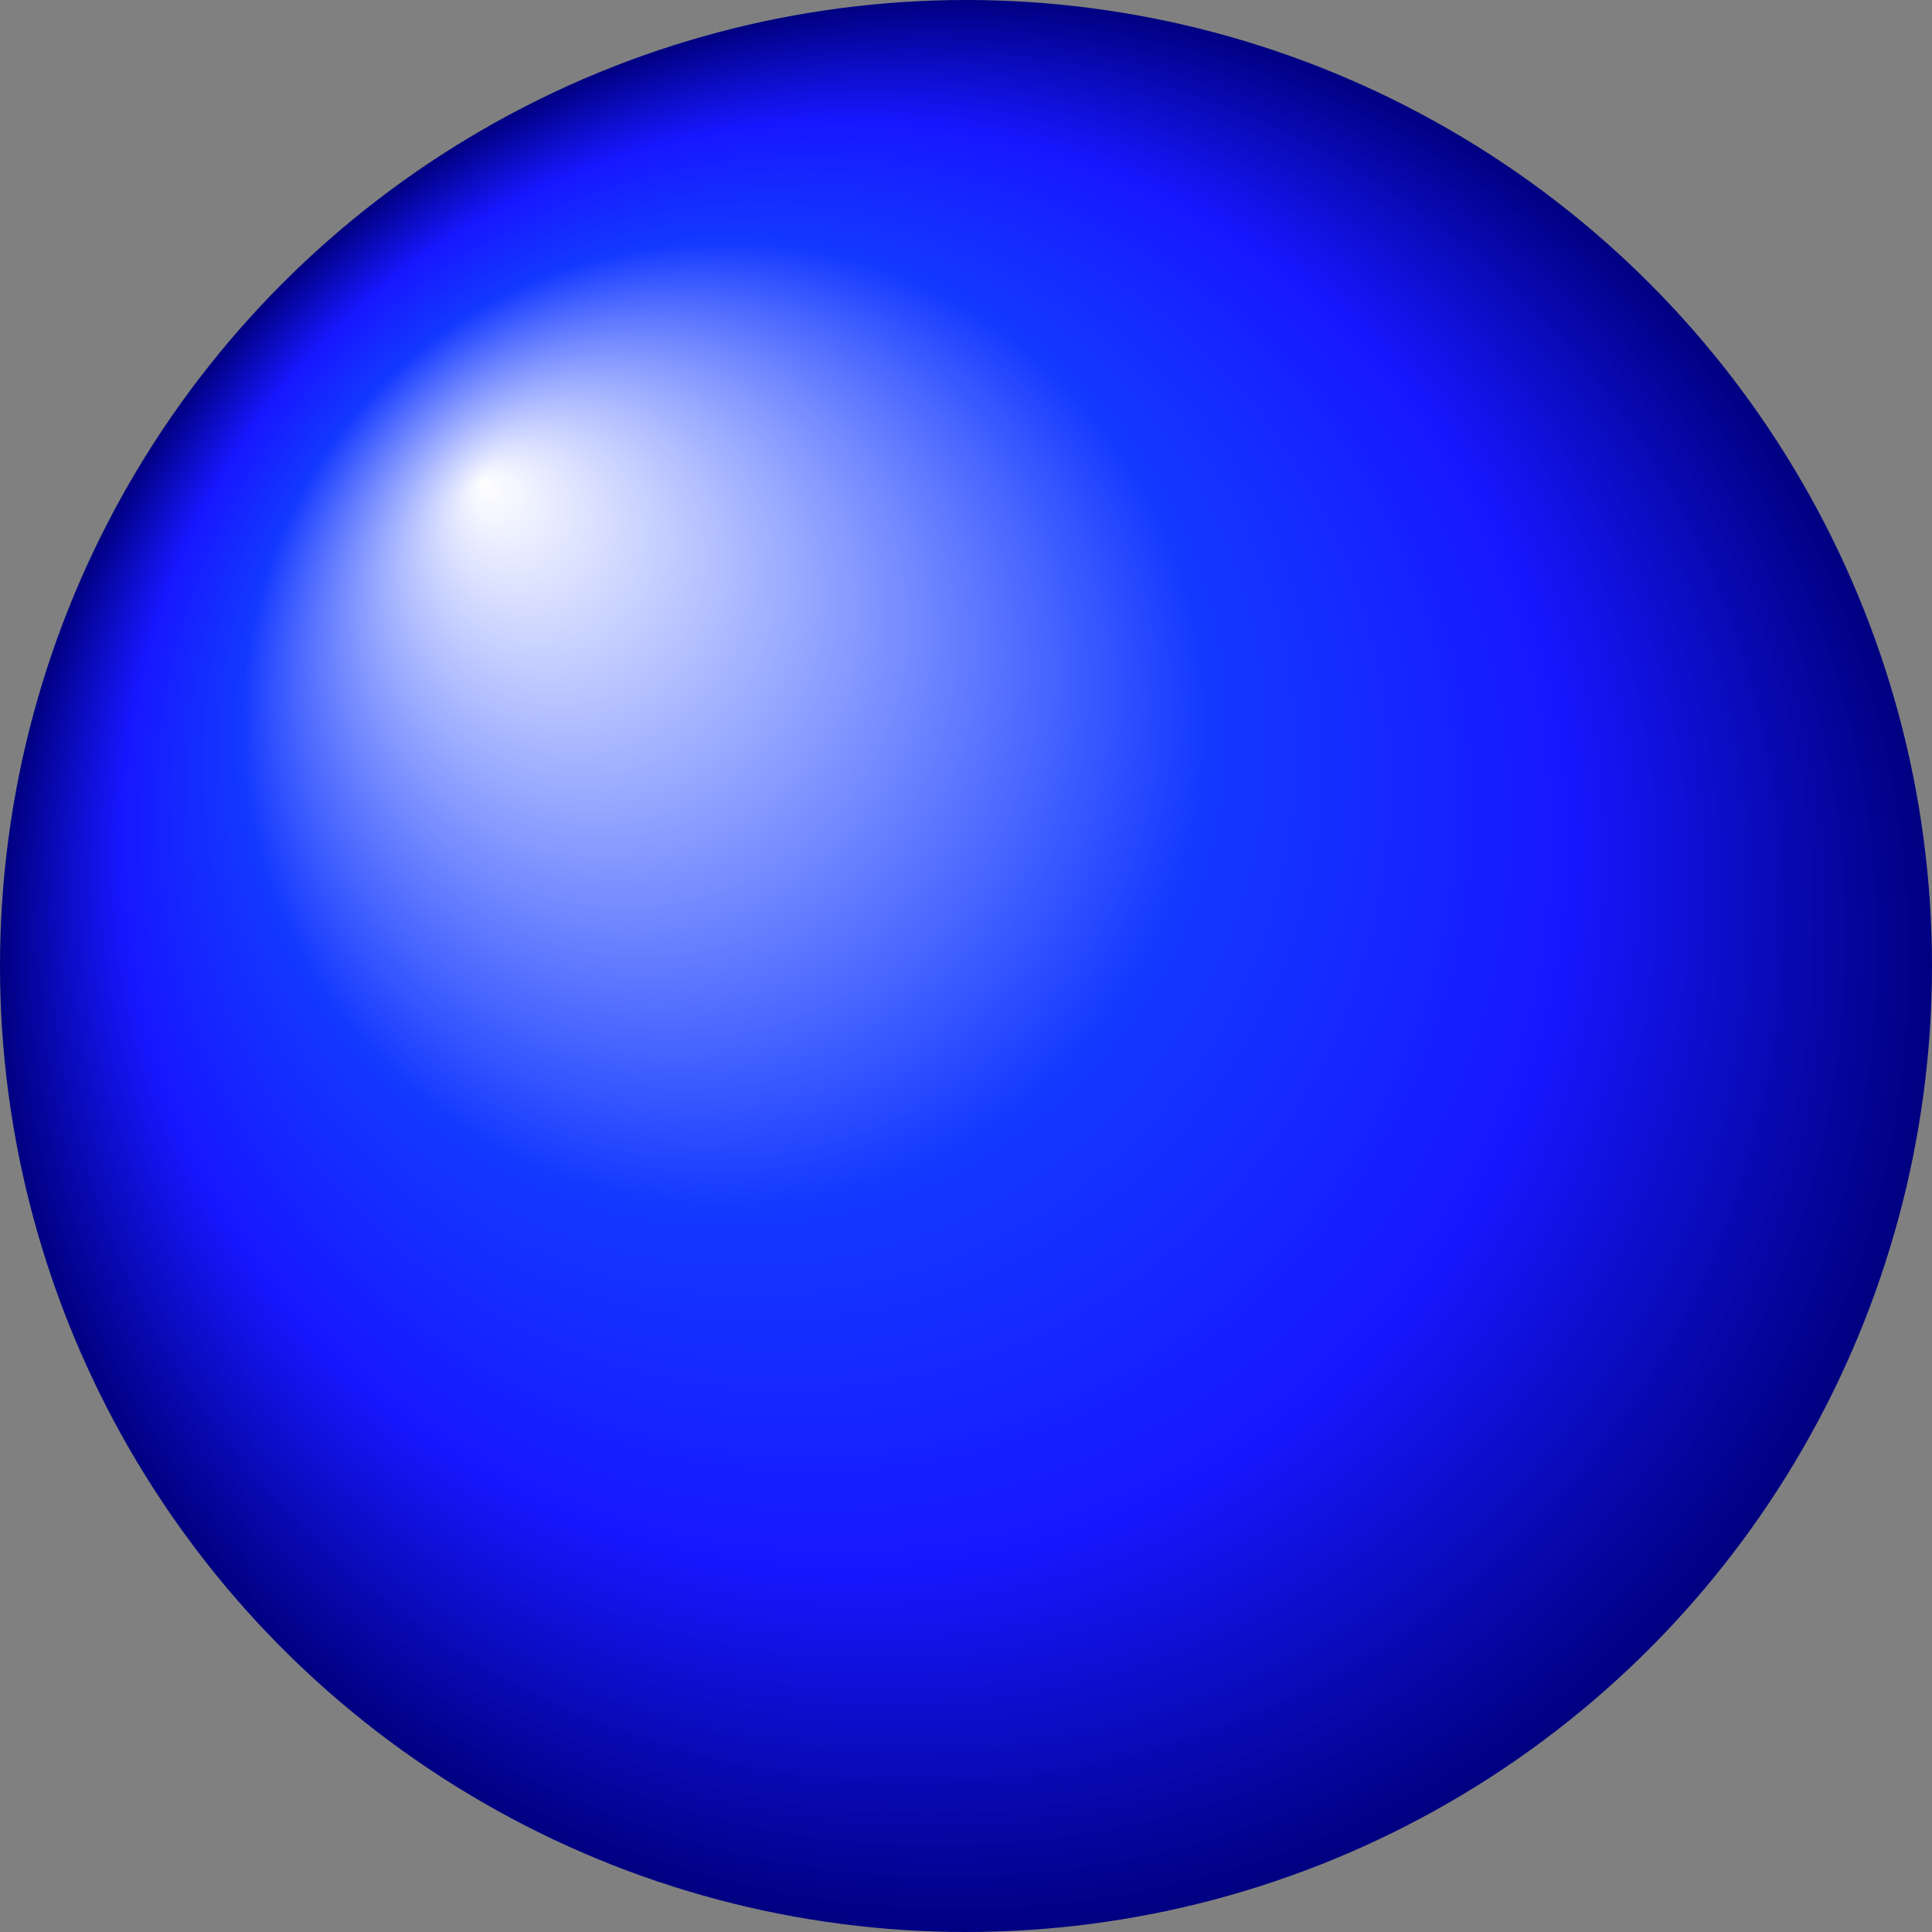 <?xml version="1.0" encoding="UTF-8" standalone="no"?>
<svg
   xmlns:dc="http://purl.org/dc/elements/1.1/"
   xmlns:cc="http://creativecommons.org/ns#"
   xmlns:rdf="http://www.w3.org/1999/02/22-rdf-syntax-ns#"
   xmlns:svg="http://www.w3.org/2000/svg"
   xmlns="http://www.w3.org/2000/svg"
   xmlns:xlink="http://www.w3.org/1999/xlink"
   xmlns:sodipodi="http://sodipodi.sourceforge.net/DTD/sodipodi-0.dtd"
   xmlns:inkscape="http://www.inkscape.org/namespaces/inkscape"
   version="1.0"
   width="60"
   height="60"
   id="svg15"
   sodipodi:docname="Dark_Red_800000_pog.svg"
   inkscape:version="0.92.1 r15371">
  <rect width="100%" height="100%" fill="#808080" stroke="none"/>
  <sodipodi:namedview
     pagecolor="#ffffff"
     bordercolor="#666666"
     borderopacity="1"
     objecttolerance="10"
     gridtolerance="10"
     guidetolerance="10"
     inkscape:pageopacity="0"
     inkscape:pageshadow="2"
     inkscape:window-width="1920"
     inkscape:window-height="1005"
     id="namedview17"
     showgrid="false"
     fit-margin-top="0"
     fit-margin-left="0"
     fit-margin-right="0"
     fit-margin-bottom="0"
     inkscape:zoom="7.375"
     inkscape:cx="-4.2273904"
     inkscape:cy="35.112488"
     inkscape:window-x="0"
     inkscape:window-y="0"
     inkscape:window-maximized="1"
     inkscape:current-layer="svg15" />
  <defs
     id="defs11">
    <radialGradient
       gradientTransform="translate(-2,-2)"
       gradientUnits="userSpaceOnUse"
       fy="17"
       fx="17"
       r="30"
       cy="32"
       cx="32"
       id="radialGradient4787"
       fr="0"
       spreadMethod="pad">
      <stop
         id="stop4779"
         stop-color="#ffffff"
         offset="0%" />
      <stop
         id="stop4781"
         stop-color="#c00000"
         offset="50%" />
      <stop
         id="stop4783"
         stop-color="#800000"
         offset="75%" />
      <stop
         id="stop4785"
         stop-color="#000000"
         offset="100%" />
    </radialGradient>
    <radialGradient
       gradientTransform="translate(-2,-2)"
       gradientUnits="userSpaceOnUse"
       fy="17"
       fx="17"
       r="30"
       cy="32"
       cx="32"
       id="radialGradient4777">
      <stop
         id="stop4769"
         stop-color="#ffffff"
         offset="0%" />
      <stop
         id="stop4771"
         stop-color="#c00000"
         offset="50%" />
      <stop
         id="stop4773"
         stop-color="#800000"
         offset="75%" />
      <stop
         id="stop4775"
         stop-color="#000000"
         offset="100%" />
    </radialGradient>
    <radialGradient
       id="Shiny"
       cx="32"
       cy="32"
       r="30"
       fx="17"
       fy="17"
       gradientUnits="userSpaceOnUse"
       gradientTransform="translate(-2,-2)"
       xlink:href="#radialGradient4787">
      <stop
         offset="0%"
         stop-color="#ffffff"
         id="stop2" />
      <stop
         offset="50%"
         stop-color="#c00000"
         id="stop4"
         style="stop-color:#1339ff;stop-opacity:1" />
      <stop
         offset="75%"
         stop-color="#800000"
         id="stop6"
         style="stop-color:#1717ff;stop-opacity:1" />
      <stop
         offset="100%"
         stop-color="#000000"
         id="stop8"
         style="stop-color:#000081;stop-opacity:1" />
    </radialGradient>
  </defs>
  <circle
     r="30"
     cx="30"
     cy="30"
     id="circle13"
     style="fill:url(#Shiny);fill-opacity:1.0" />
</svg>
